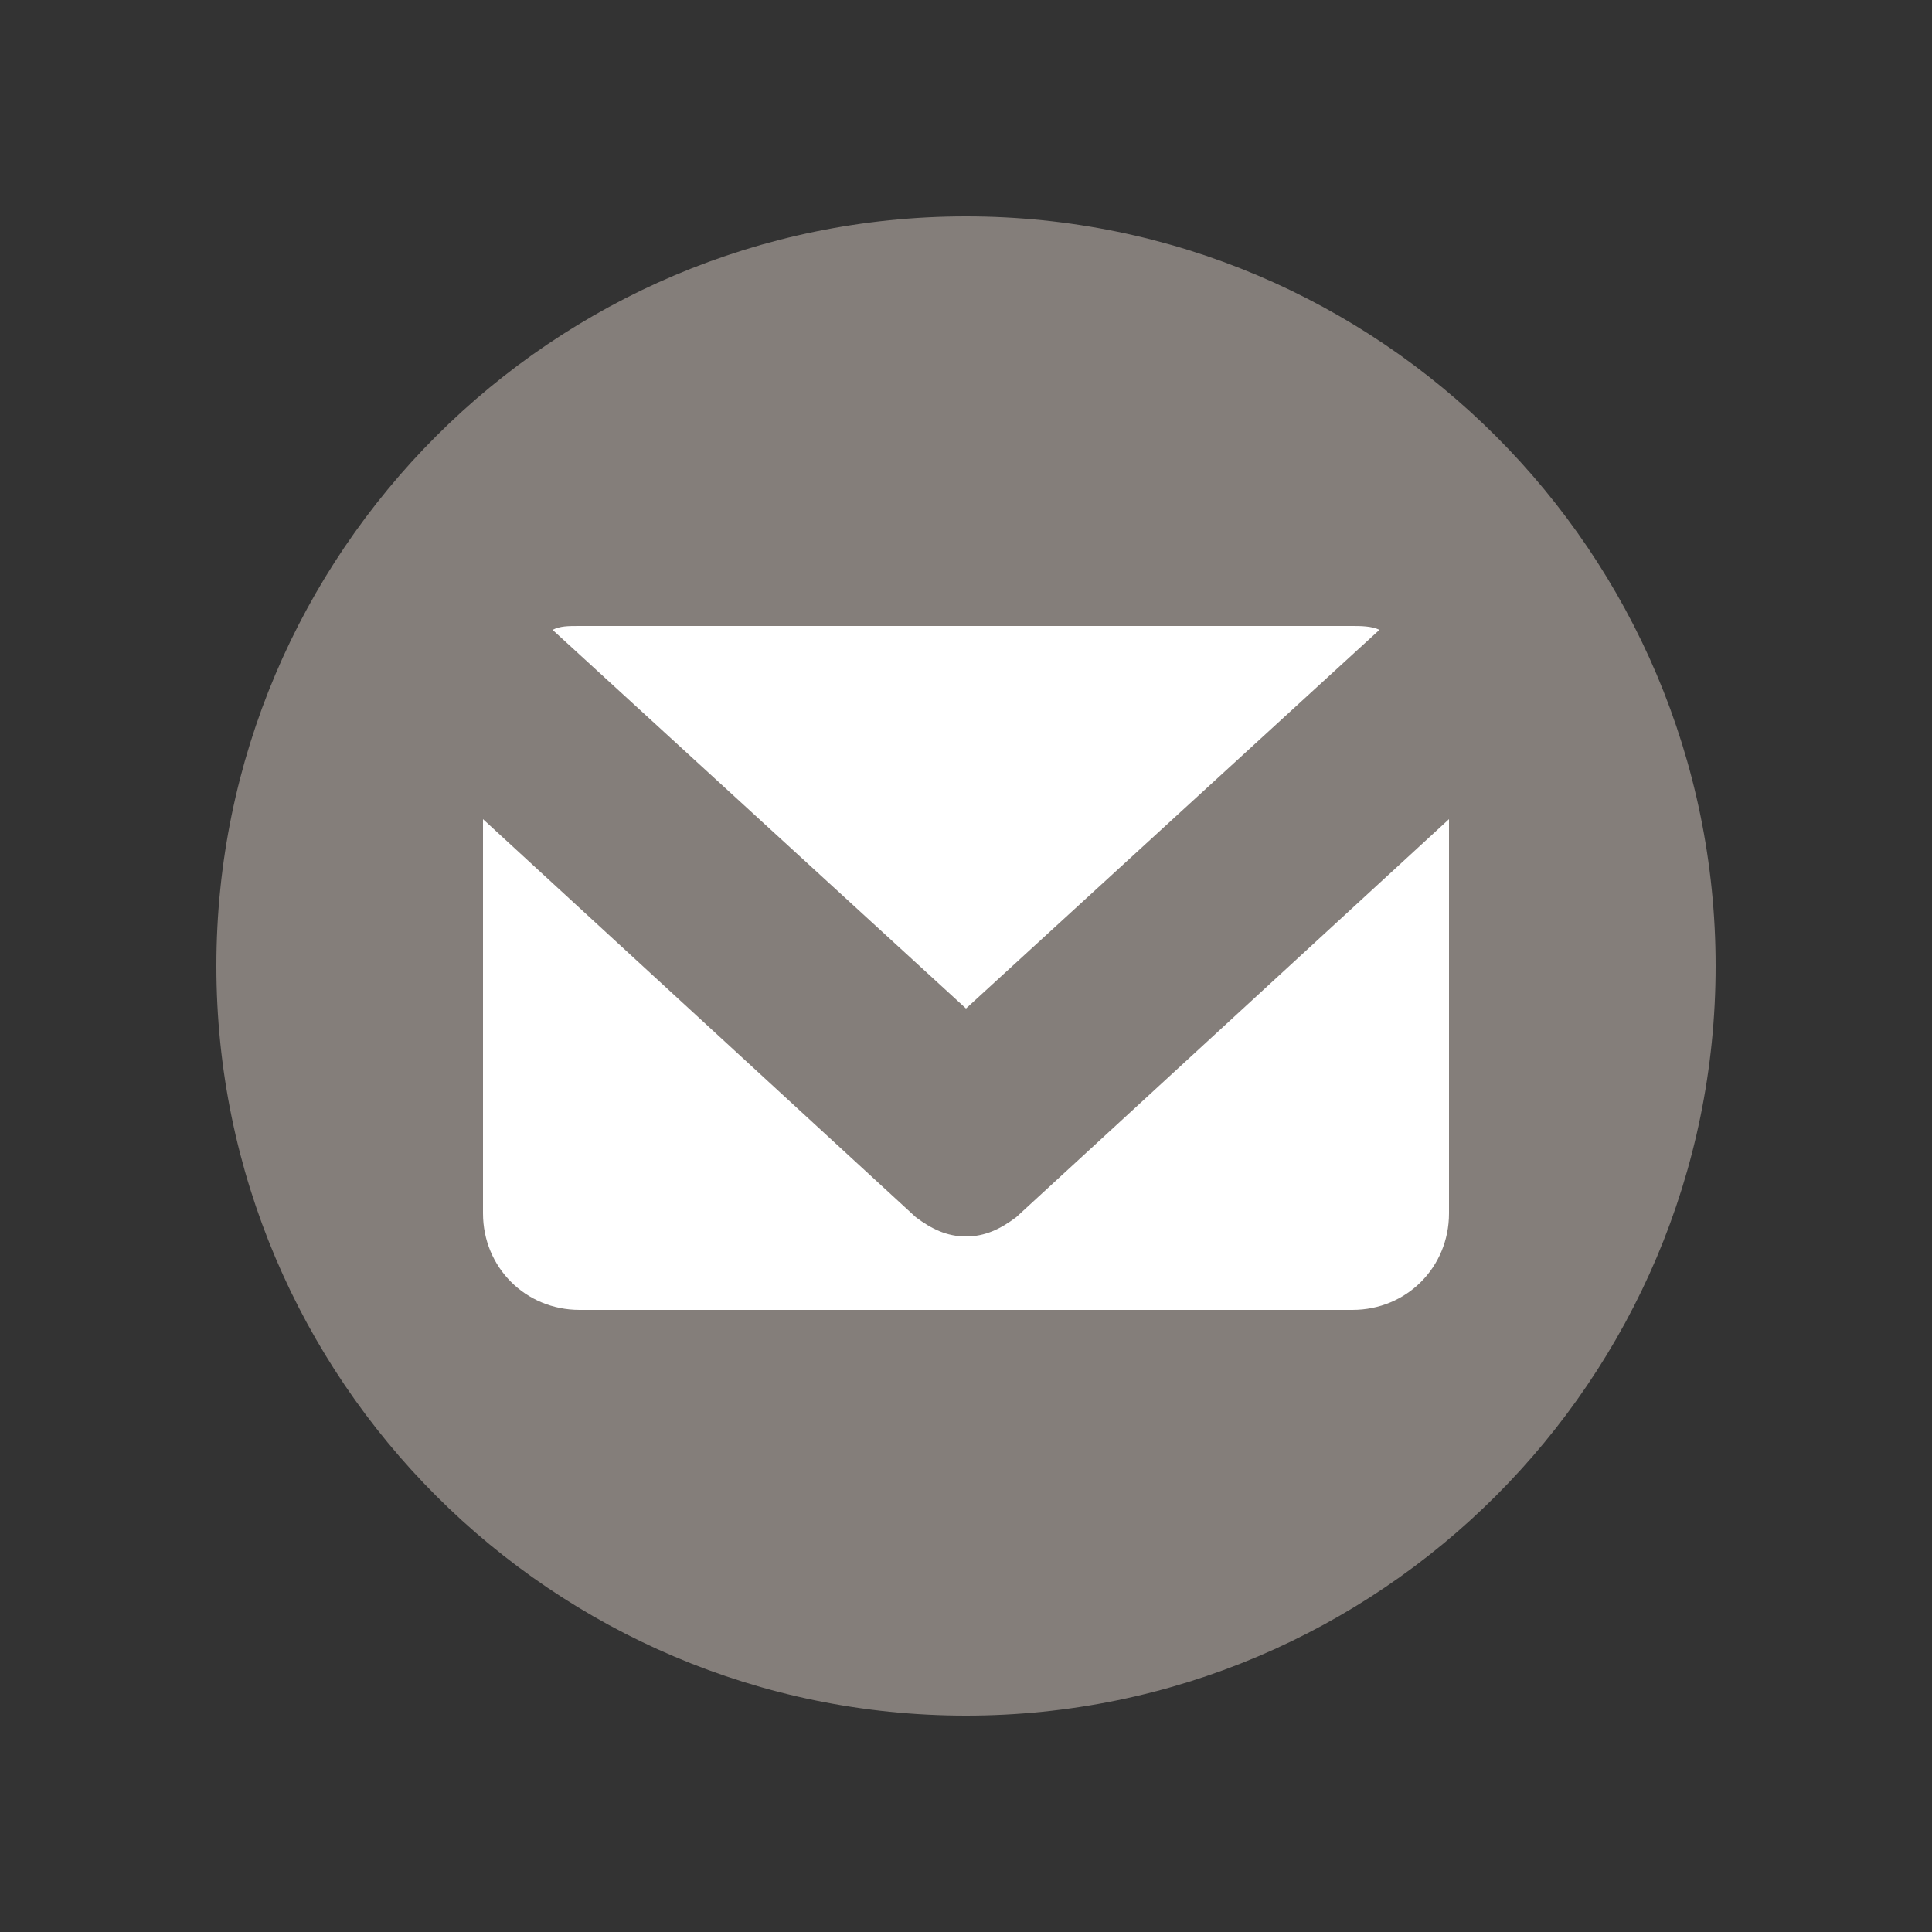 <?xml version="1.0" encoding="utf-8"?>
<!-- Generator: Adobe Illustrator 18.0.0, SVG Export Plug-In . SVG Version: 6.00 Build 0)  -->
<!DOCTYPE svg PUBLIC "-//W3C//DTD SVG 1.1//EN" "http://www.w3.org/Graphics/SVG/1.1/DTD/svg11.dtd">
<svg version="1.1" id="Layer_1" xmlns="http://www.w3.org/2000/svg" xmlns:xlink="http://www.w3.org/1999/xlink" x="0px" y="0px"
	 width="50px" height="50px" viewBox="-16 -16 50 50" enable-background="new -16 -16 50 50" xml:space="preserve">
<rect x="-16" y="-16" width="50" height="50" fill="#333333" stroke="none"/>
<path opacity="0.8" fill="#99918C" enable-background="new    " d="M9-10.4c10.7,0,19.4,8.7,19.4,19.4c0,10.7-8.7,19.4-19.4,19.4
	c-10.7,0-19.4-8.7-19.4-19.4C-10.4-1.7-1.7-10.4,9-10.4"/>
<g>
	<path fill="#FFFFFF" d="M9,10.1l10.7-9.8c-0.2-0.1-0.5-0.1-0.7-0.1H-1c-0.3,0-0.5,0-0.7,0.1L9,10.1z"/>
	<path fill="#FFFFFF" d="M10.3,15.5C9.9,15.8,9.5,16,9,16s-0.9-0.2-1.3-0.5L-3.5,5.2v10.2c0,1.4,1.1,2.5,2.5,2.5h20
		c1.4,0,2.5-1.1,2.5-2.5V5.2L10.3,15.5z"/>
</g>
</svg>
